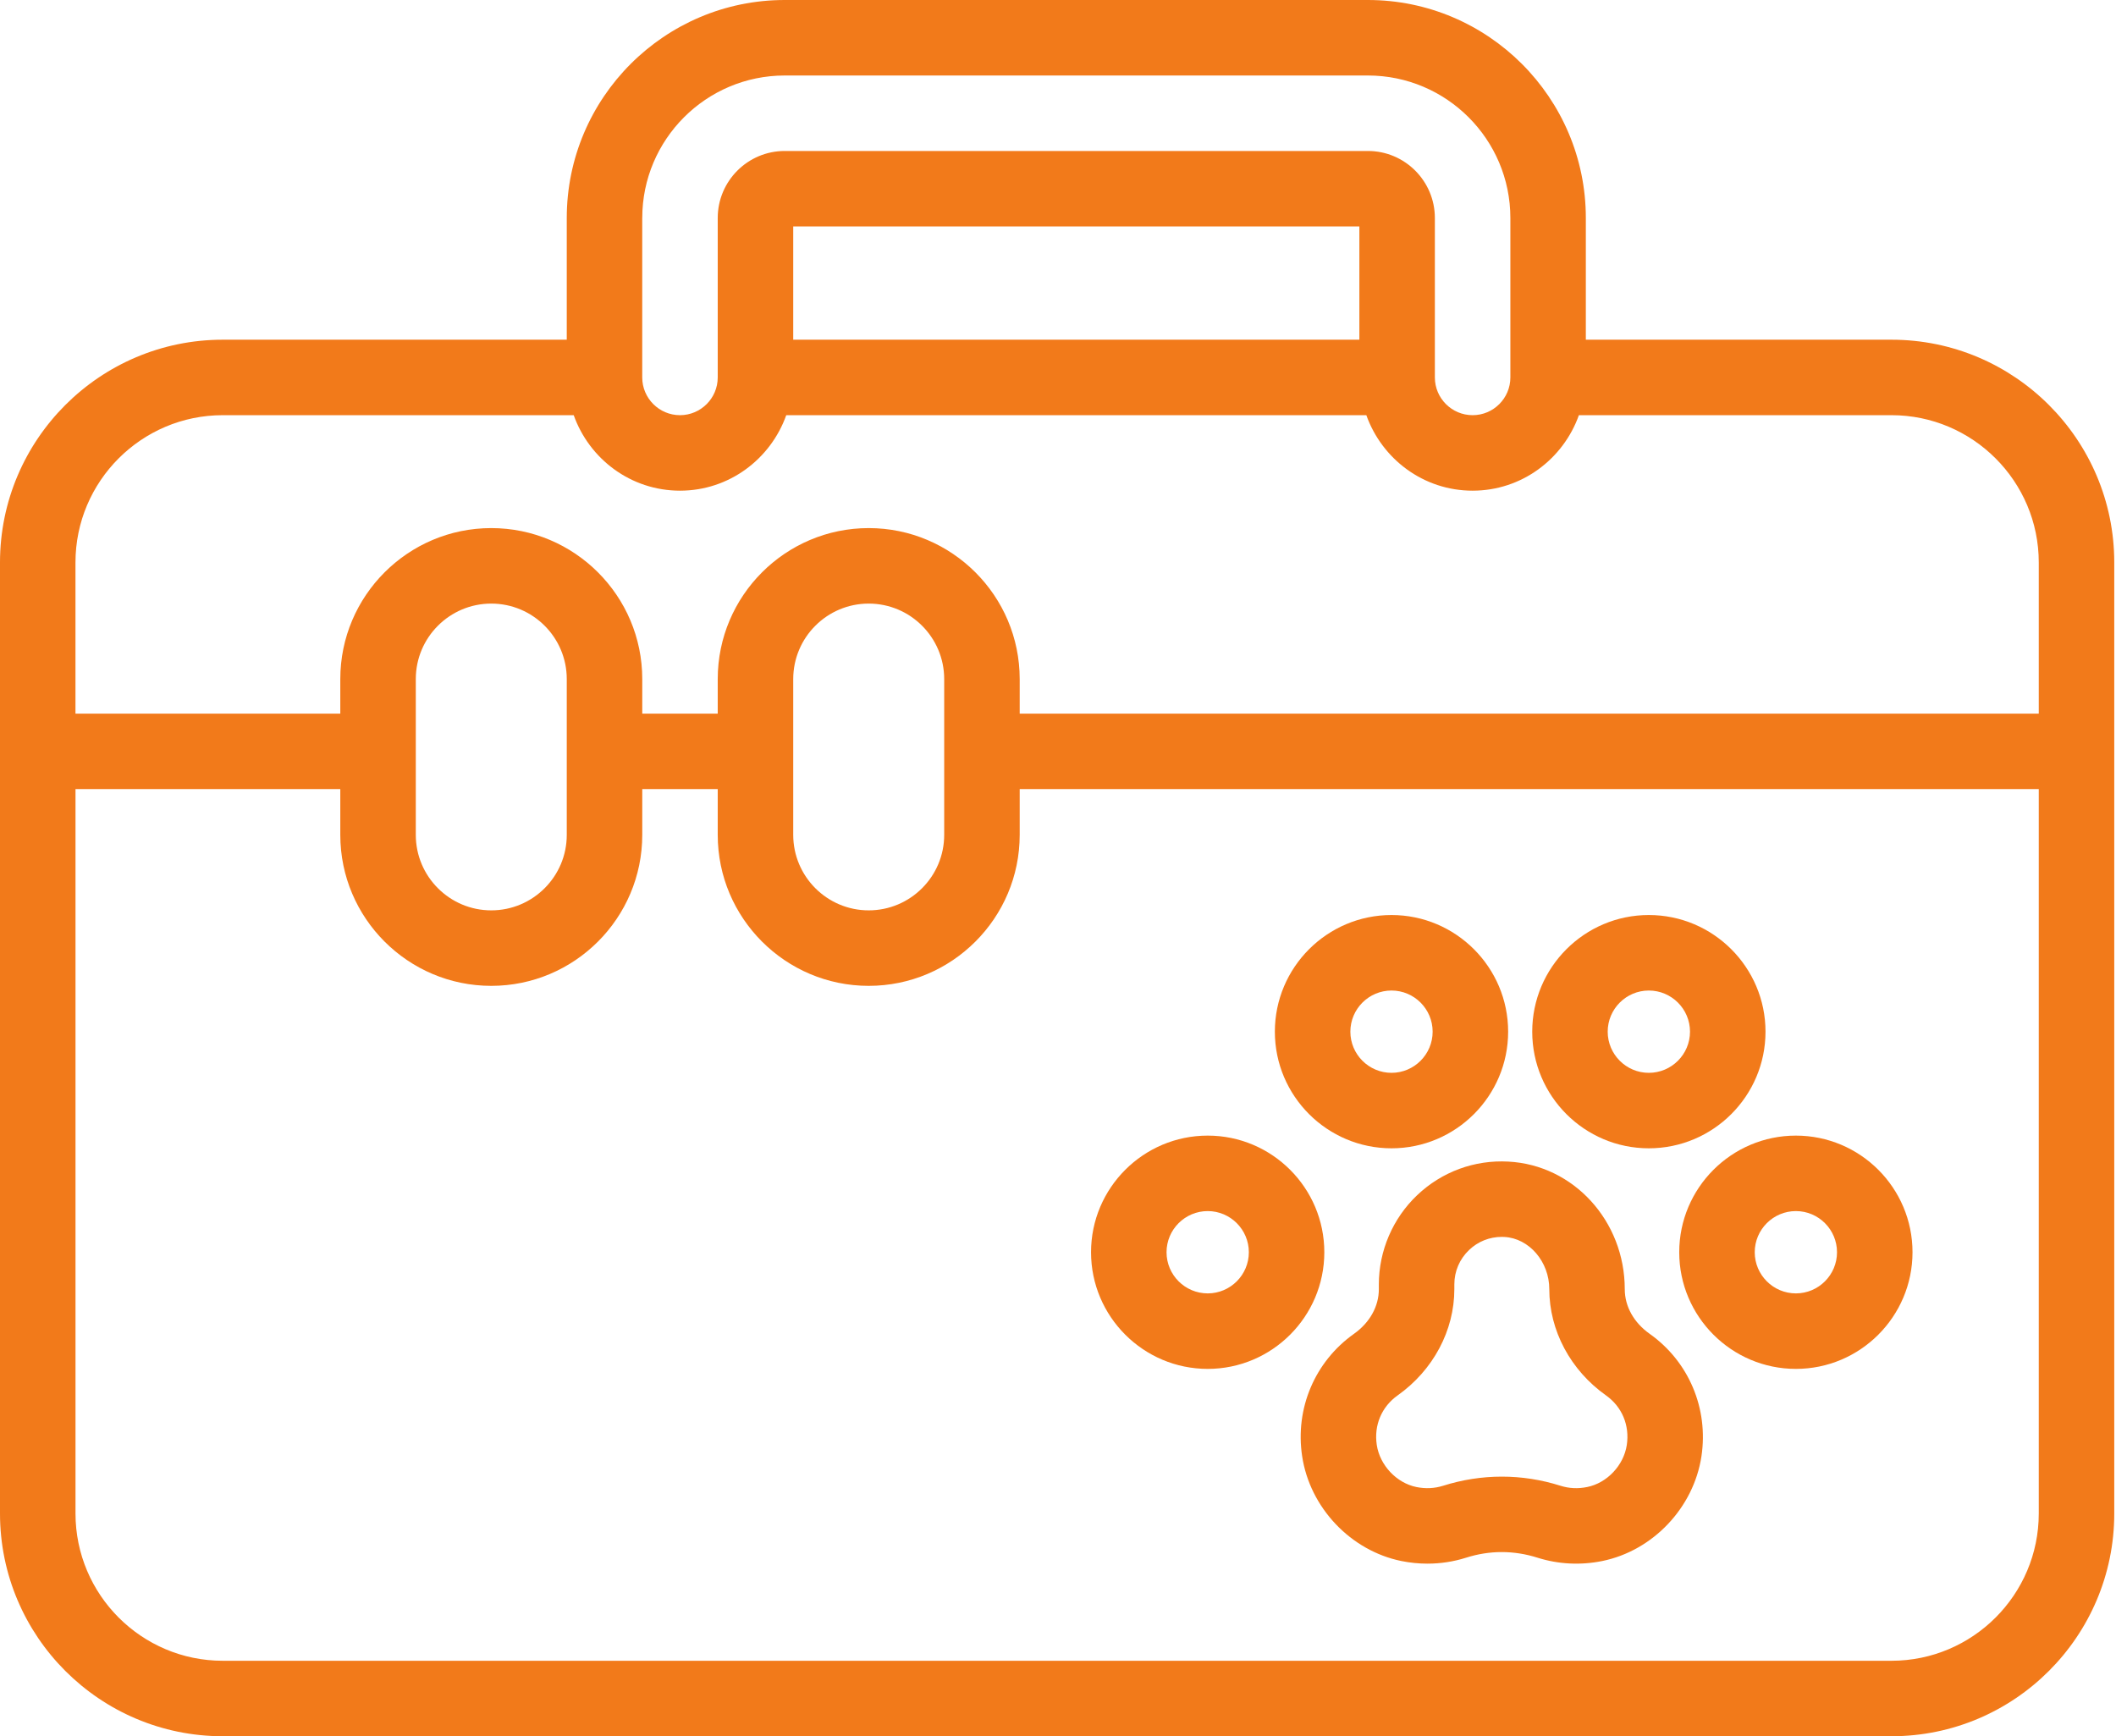 <svg width="78" height="64" viewBox="0 0 78 64" fill="none" xmlns="http://www.w3.org/2000/svg">
<path d="M69.724 12.522H58.457V8.035C58.457 3.605 54.852 0 50.423 0H28.926C24.497 0 20.892 3.605 20.892 8.035V12.522H8.211C3.683 12.522 0 16.205 0 20.733V55.789C0 60.317 3.683 64 8.211 64H69.724C74.253 64 77.936 60.316 77.936 55.789V20.733C77.936 16.205 74.252 12.522 69.724 12.522ZM23.675 8.035C23.675 5.139 26.03 2.783 28.927 2.783H50.424C53.319 2.783 55.675 5.138 55.675 8.035V13.913C55.675 14.68 55.051 15.304 54.284 15.304C53.516 15.304 52.892 14.68 52.892 13.913V8.035C52.892 6.673 51.785 5.565 50.424 5.565H28.926C27.565 5.565 26.457 6.673 26.457 8.035V13.913C26.457 14.68 25.832 15.304 25.066 15.304C24.299 15.304 23.674 14.68 23.674 13.913V8.035H23.675ZM50.109 12.522H29.24V8.348H50.109V12.522ZM8.211 15.304H21.148C21.724 16.92 23.254 18.087 25.066 18.087C26.877 18.087 28.407 16.92 28.983 15.304H50.366C50.942 16.92 52.472 18.087 54.283 18.087C56.095 18.087 57.625 16.92 58.201 15.304H69.724C72.717 15.304 75.153 17.74 75.153 20.733V26.305H37.588V25.031C37.588 21.963 35.091 19.466 32.022 19.466C28.954 19.466 26.457 21.963 26.457 25.031V26.305H23.675V25.031C23.675 21.963 21.178 19.466 18.109 19.466C15.041 19.466 12.544 21.963 12.544 25.031V26.305H2.782V20.733C2.782 17.74 5.218 15.304 8.211 15.304ZM34.805 25.031V30.775C34.805 32.309 33.557 33.557 32.022 33.557C30.488 33.557 29.24 32.309 29.24 30.775V25.031C29.24 23.497 30.488 22.249 32.022 22.249C33.557 22.249 34.805 23.497 34.805 25.031ZM20.892 25.031V30.775C20.892 32.309 19.644 33.557 18.109 33.557C16.575 33.557 15.327 32.309 15.327 30.775V25.031C15.327 23.497 16.575 22.249 18.109 22.249C19.644 22.249 20.892 23.497 20.892 25.031ZM69.724 61.218H8.211C5.218 61.218 2.783 58.782 2.783 55.789V29.087H12.544V30.775C12.544 33.843 15.041 36.34 18.109 36.34C21.178 36.34 23.675 33.843 23.675 30.775V29.087H26.457V30.775C26.457 33.843 28.954 36.34 32.022 36.34C35.091 36.34 37.588 33.843 37.588 30.775V29.087H75.153V55.789C75.153 58.782 72.717 61.218 69.724 61.218Z" fill="#F27A1A"/>
<path d="M60.808 49.165C60.226 48.753 59.892 48.154 59.892 47.521C59.892 45.01 58.008 42.943 55.601 42.818C54.355 42.749 53.152 43.19 52.24 44.055C51.342 44.907 50.827 46.106 50.827 47.344V47.522C50.827 48.154 50.493 48.753 49.911 49.166C48.466 50.19 47.733 51.92 48 53.68C48.285 55.575 49.79 57.163 51.66 57.542C51.978 57.606 52.3 57.638 52.619 57.638C53.102 57.638 53.58 57.565 54.035 57.421C54.912 57.141 55.805 57.142 56.683 57.421C57.441 57.66 58.26 57.703 59.059 57.542C60.929 57.163 62.433 55.575 62.719 53.68C62.984 51.918 62.252 50.188 60.808 49.165ZM59.967 53.265C59.854 54.014 59.24 54.665 58.508 54.813C58.166 54.883 57.837 54.866 57.526 54.768C56.106 54.317 54.61 54.319 53.193 54.768C52.881 54.865 52.553 54.883 52.212 54.814C51.48 54.665 50.865 54.014 50.751 53.264C50.641 52.538 50.929 51.855 51.52 51.436C52.829 50.508 53.61 49.045 53.61 47.521V47.344C53.61 46.859 53.804 46.408 54.156 46.074C54.483 45.762 54.909 45.593 55.36 45.593C55.391 45.593 55.424 45.594 55.455 45.596C56.368 45.644 57.11 46.508 57.11 47.521C57.11 49.045 57.891 50.508 59.2 51.436C59.79 51.854 60.077 52.538 59.967 53.265Z" fill="#F27A1A"/>
<path d="M66.2 41.86C63.83 41.86 61.9 43.788 61.9 46.159C61.9 48.53 63.83 50.459 66.2 50.459C68.571 50.459 70.499 48.53 70.499 46.159C70.499 43.788 68.572 41.86 66.2 41.86ZM66.2 47.676C65.364 47.676 64.683 46.995 64.683 46.159C64.683 45.323 65.364 44.642 66.2 44.642C67.036 44.642 67.716 45.323 67.716 46.159C67.716 46.995 67.036 47.676 66.2 47.676Z" fill="#F27A1A"/>
<path d="M60.779 42.328C63.15 42.328 65.08 40.4 65.08 38.029C65.08 35.658 63.15 33.729 60.779 33.729C58.409 33.729 56.481 35.658 56.481 38.029C56.481 40.4 58.408 42.328 60.779 42.328ZM60.779 36.512C61.616 36.512 62.297 37.193 62.297 38.029C62.297 38.865 61.616 39.546 60.779 39.546C59.944 39.546 59.263 38.865 59.263 38.029C59.263 37.193 59.944 36.512 60.779 36.512Z" fill="#F27A1A"/>
<path d="M51.294 42.328C53.665 42.328 55.593 40.4 55.593 38.029C55.593 35.658 53.665 33.729 51.294 33.729C48.923 33.729 46.994 35.658 46.994 38.029C46.994 40.4 48.923 42.328 51.294 42.328ZM51.294 36.512C52.13 36.512 52.81 37.193 52.81 38.029C52.81 38.865 52.13 39.546 51.294 39.546C50.457 39.546 49.777 38.865 49.777 38.029C49.777 37.193 50.457 36.512 51.294 36.512Z" fill="#F27A1A"/>
<path d="M44.519 41.86C42.148 41.86 40.218 43.788 40.218 46.159C40.218 48.53 42.148 50.459 44.519 50.459C46.889 50.459 48.817 48.53 48.817 46.159C48.817 43.788 46.889 41.86 44.519 41.86ZM44.519 47.676C43.682 47.676 43.001 46.995 43.001 46.159C43.001 45.323 43.682 44.642 44.519 44.642C45.354 44.642 46.035 45.323 46.035 46.159C46.035 46.995 45.354 47.676 44.519 47.676Z" fill="#F27A1A"/>
</svg>
